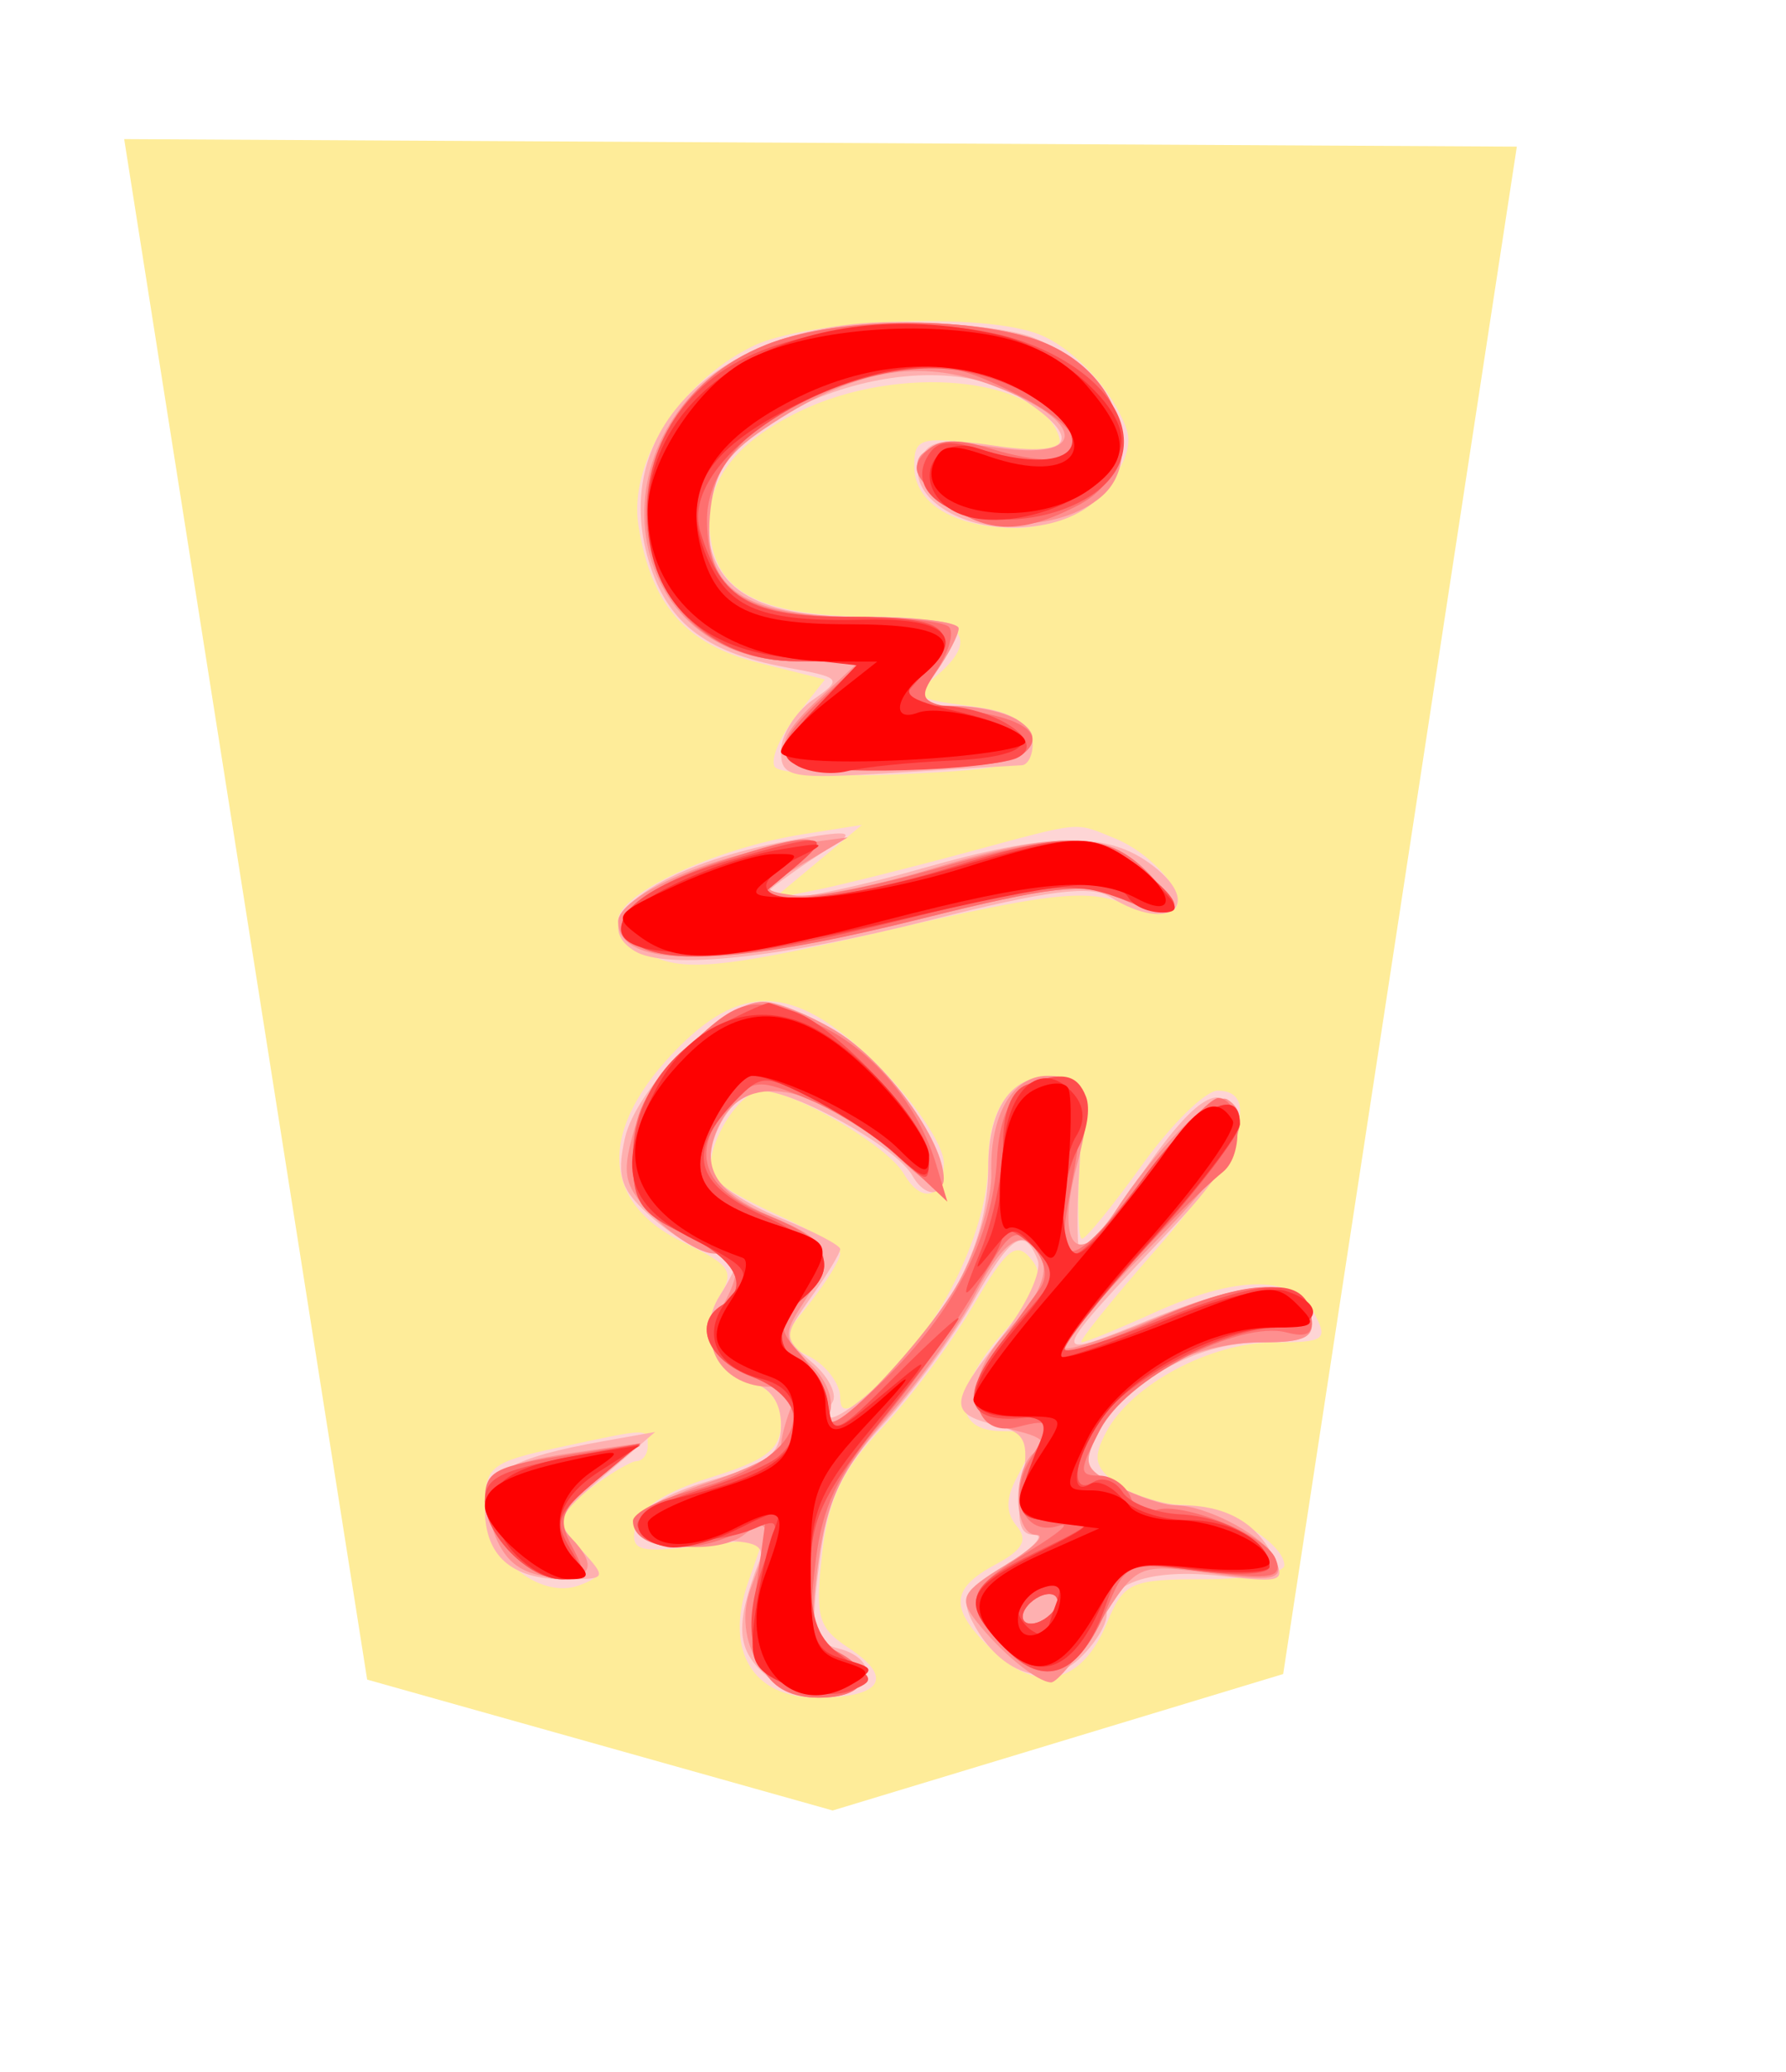 <svg xmlns="http://www.w3.org/2000/svg" width="51.716" height="60"><filter id="drop-shadow">
    <feGaussianBlur in="SourceAlpha" result="blur" stdDeviation="2" />
    <feOffset result="offsetBlur" dx="2" dy="2" />
    <feBlend in="SourceGraphic" in2="offsetBlur" mode="normal" />
</filter>
<g transform="translate(5 5)">
<g transform="rotate(180 20.858 25)">
    <path d="M7.56 4.532l13.045 -3.951 13.479 3.789 7.036 44.602 -40.326 -0.217z" fill="#FEEC99" filter="url(#drop-shadow)" />
    <path d="M16.599 45.308C15.603 44.9 14.49 43.688 14.097 42.582 13.691 41.44 15.591 39.712 17.251 39.712 19.063 39.712 20.243 40.416 20.243 41.497 20.243 42.328 20.083 42.373 18.057 42.104 16.362 41.879 15.913 41.939 16.055 42.371 16.624 44.094 20.69 44.481 23.571 43.086 25.674 42.069 26.493 40.759 26.073 39.086 25.725 37.7 24.348 37.14 21.287 37.14 18.813 37.14 18.259 36.534 19.671 35.37 20.307 34.846 20.201 34.759 18.707 34.568 17.431 34.405 17.028 34.161 17.028 33.554 17.028 32.852 17.458 32.734 20.538 32.588 22.469 32.496 24.155 32.593 24.284 32.801 24.413 33.01 24.138 33.664 23.674 34.254L22.83 35.327 24.745 35.809C26.862 36.342 27.862 37.481 28.228 39.774 28.519 41.598 27.066 43.9 24.95 44.962 23.364 45.759 18.222 45.972 16.6 45.308ZM14.441 30.73C13.347 30.287 12.31 29.07 12.697 28.682 12.857 28.522 13.557 28.605 14.253 28.868 15.295 29.261 16.481 29.12 20.989 28.068 25.33 27.054 26.702 26.883 27.638 27.239 28.286 27.486 28.817 27.989 28.817 28.356 28.817 29.128 25.986 30.445 23.465 30.846L21.756 31.117 23.036 30.051 24.316 28.984 23.03 29.244C22.322 29.388 20.38 29.873 18.716 30.322 15.325 31.236 15.619 31.208 14.441 30.73ZM21.259 24.121C20.219 23.081 19.386 21.842 19.386 21.335 19.386 20.302 20.028 20.123 20.543 21.012 21.018 21.831 23.724 23.419 24.648 23.42 25.392 23.422 26.447 21.524 26.054 20.888 25.946 20.713 25.076 20.218 24.122 19.788 23.168 19.358 22.387 18.868 22.387 18.699 22.387 18.531 22.779 17.895 23.257 17.286L24.128 16.179 23.258 15.713C22.778 15.457 22.387 14.928 22.387 14.539 22.387 13.997 22.084 14.12 21.099 15.064 19.421 16.672 18.099 19.445 18.099 21.362 18.099 23.035 17.284 24.008 16.084 23.765 15.438 23.635 15.336 23.247 15.451 21.372 15.527 20.142 15.497 19.135 15.384 19.135 15.272 19.135 14.487 20.1 13.64 21.279 12.793 22.458 11.81 23.422 11.456 23.422 10.143 23.422 10.873 21.519 13.206 18.862 14.523 17.362 15.509 16.135 15.396 16.135 15.284 16.135 14.352 16.516 13.324 16.982 10.886 18.089 9.258 18.092 8.669 16.992 8.248 16.205 8.343 16.134 9.833 16.133 11.667 16.131 13.946 14.916 14.677 13.55 15.08 12.797 15.027 12.53 14.383 12.04 13.952 11.714 13.111 11.44 12.515 11.433 11.355 11.418 9.526 10.346 9.526 9.68 9.526 9.458 10.564 9.276 11.832 9.276 13.984 9.276 14.172 9.191 14.665 8.004 15.385 6.264 16.623 5.946 17.922 7.167 19.235 8.4 19.228 8.987 17.891 9.702 17.096 10.127 16.94 10.412 17.277 10.818 17.597 11.202 17.595 11.618 17.272 12.221 16.639 13.405 16.687 13.563 17.685 13.563 19.138 13.563 19.143 14.738 17.696 16.386 16.599 17.636 16.442 18.044 16.862 18.55 17.295 19.072 17.566 18.853 18.532 17.202 19.165 16.117 20.358 14.517 21.182 13.646 22.335 12.428 22.735 11.586 22.912 10.003 23.118 8.176 23.029 7.869 22.126 7.277 20.814 6.417 21.189 5.847 23.064 5.847 24.926 5.847 25.741 7.215 25.054 9.185L24.614 10.447 26.544 10.229C28.249 10.037 28.456 10.104 28.322 10.802 28.223 11.316 27.46 11.812 26.136 12.224 24.514 12.728 24.101 13.048 24.101 13.802 24.101 14.387 24.428 14.834 24.956 14.972 26.07 15.263 26.512 16.466 25.878 17.482 25.438 18.185 25.565 18.377 26.895 19.011 29.358 20.185 29.413 22.331 27.042 24.702 25.132 26.612 23.594 26.457 21.259 24.122ZM27.959 13.134C27.959 12.898 28.104 12.701 28.281 12.696 28.458 12.69 29.08 12.319 29.663 11.871 30.683 11.087 30.695 11.024 29.966 10.219 29.262 9.44 29.259 9.362 29.93 9.105 31.096 8.657 32.675 9.974 32.675 11.393 32.675 12.537 32.505 12.671 30.51 13.098 27.88 13.663 27.96 13.661 27.96 13.134Z" fill="#fed5d5"/>
    <path d="M16.822 45.235C13.071 43.738 13.529 39.685 17.445 39.725 19.108 39.743 20.44 40.725 20.078 41.668 19.855 42.248 19.451 42.327 17.881 42.091 15.658 41.758 15.353 42.297 17.111 43.45 20.001 45.343 26.245 43.035 26.245 40.074 26.245 37.991 24.939 37.14 21.744 37.14 20.211 37.14 18.957 36.99 18.957 36.806 18.957 36.623 19.257 36.044 19.625 35.52 20.26 34.613 20.242 34.568 19.231 34.568 17.728 34.568 16.814 34.145 16.814 33.45 16.814 33.122 16.958 32.848 17.135 32.843 17.312 32.837 18.952 32.739 20.779 32.626 23.857 32.435 24.101 32.481 24.101 33.256 24.101 33.714 23.691 34.377 23.191 34.728 22.306 35.348 22.327 35.375 23.941 35.675 26.359 36.124 27.464 37.013 27.979 38.926 28.997 42.706 25.741 45.716 20.672 45.679 19.139 45.668 17.407 45.469 16.822 45.235ZM22.531 30.556C22.964 30.287 23.639 29.832 24.031 29.544 24.679 29.07 24.666 29.021 23.886 29.008 23.413 29.001 21.678 29.381 20.029 29.852 16.423 30.883 14.749 30.932 13.479 30.042 11.787 28.857 12.792 27.922 14.569 29.03 15.132 29.381 16.391 29.22 19.742 28.37 24.149 27.253 27.438 26.907 28.342 27.466 29.846 28.396 27.598 29.983 23.805 30.672 22.201 30.963 21.918 30.937 22.531 30.556ZM22.343 25.016C20.768 23.959 18.978 21.116 19.535 20.558 19.725 20.368 20.068 20.551 20.298 20.964 20.76 21.789 23.692 23.422 24.712 23.422 25.504 23.422 26.396 21.862 26.078 21.033 25.95 20.699 25.067 20.115 24.116 19.734 23.165 19.354 22.386 18.948 22.386 18.834 22.386 18.719 22.762 18.098 23.22 17.454 24.046 16.294 24.046 16.278 23.202 15.554 22.733 15.154 22.466 14.638 22.608 14.408 23.193 13.461 22.034 14.088 20.804 15.384 18.988 17.298 18.1 19.21 18.1 21.204 18.1 23.026 17.323 24.014 16.084 23.769 15.428 23.639 15.336 23.253 15.462 21.162 15.544 19.812 15.528 18.707 15.426 18.707 15.325 18.707 14.506 19.774 13.607 21.079 11.981 23.441 11.161 23.829 10.878 22.371 10.79 21.917 11.493 20.8 12.608 19.621 16.467 15.541 16.462 15.561 13.398 16.806 10.444 18.006 8.968 18.031 8.749 16.885 8.633 16.277 8.916 16.134 10.245 16.132 12.075 16.129 14.131 14.972 14.917 13.502 15.376 12.644 15.313 12.47 14.361 11.977 13.77 11.67 12.938 11.419 12.513 11.419 11.269 11.419 10.393 10.951 9.895 10.022 9.455 9.198 9.529 9.165 11.352 9.37 13.388 9.6 14.67 9.166 14.67 8.25 14.67 7.944 15.04 7.36 15.492 6.95 16.44 6.092 17.755 6.545 18.532 7.997 18.918 8.717 18.777 8.97 17.578 9.701 16.804 10.172 16.438 10.559 16.763 10.561 17.197 10.561 17.291 10.951 17.117 12.024 16.909 13.306 17.007 13.518 17.919 13.747 19.253 14.082 19.226 14.392 17.695 16.318 17.002 17.191 16.54 18.183 16.67 18.521 17.049 19.508 17.448 19.251 18.534 17.32 19.094 16.321 20.261 14.73 21.124 13.783 22.363 12.425 22.756 11.58 22.989 9.777 23.257 7.693 23.203 7.47 22.389 7.257 21.897 7.128 21.565 6.807 21.652 6.542 21.919 5.732 23.694 5.732 24.59 6.543 25.396 7.273 25.426 7.989 24.727 9.81 24.543 10.288 24.901 10.416 26.332 10.386 28.897 10.332 28.782 11.366 26.137 12.137 24.453 12.628 24.101 12.905 24.101 13.74 24.101 14.387 24.408 14.829 24.956 14.972 26.066 15.262 26.512 16.465 25.884 17.472 25.238 18.506 25.258 18.707 26.006 18.707 26.346 18.707 27.142 19.151 27.774 19.694 28.737 20.523 28.874 20.899 28.624 22.034 28.294 23.539 25.786 25.994 24.578 25.994 24.15 25.994 23.144 25.554 22.343 25.016ZM29.215 12.276C30.655 11.04 30.669 10.996 29.899 10.145 29.126 9.29 29.134 9.275 30.379 9.275 31.903 9.275 32.675 9.956 32.675 11.301 32.675 12.36 31.911 12.799 29.245 13.273L27.745 13.54 29.215 12.277Z" fill="#feb0b0"/>
    <path d="M16.94 45.239C14.651 44.577 13.399 41.802 14.847 40.601 16.005 39.64 18.257 39.569 19.357 40.459 20.857 41.674 20.173 42.39 17.847 42.041 15.208 41.646 15.242 42.798 17.9 43.812 20.126 44.662 22 44.32 24.569 42.595 25.713 41.827 26.059 41.275 26.161 40.06 26.343 37.9 25.167 37.14 21.648 37.14 20.168 37.14 18.958 36.99 18.958 36.806 18.958 36.623 19.258 36.044 19.625 35.52 20.266 34.604 20.246 34.567 19.089 34.561 18.427 34.558 17.598 34.373 17.246 34.151 16.04 33.388 17.475 32.789 20.689 32.713 24.272 32.628 24.803 33.101 22.999 34.773L21.833 35.853 23.603 35.853C29.001 35.853 29.715 42.945 24.527 45.021 22.652 45.771 19.132 45.872 16.94 45.239ZM13.384 29.638C12.304 28.488 12.691 28.268 14.414 29.053 15.281 29.449 16.334 29.327 19.994 28.41 25.774 26.962 28.817 26.93 28.817 28.318 28.817 29.028 26.191 30.221 23.988 30.514L22.172 30.754 23.458 29.993C24.706 29.253 24.715 29.226 23.752 29.079 23.207 28.996 21.441 29.329 19.828 29.819 15.946 30.998 14.628 30.961 13.384 29.638ZM22.49 25.139C21.057 24.266 19.39 21.975 19.387 20.877 19.387 20.459 19.765 20.615 20.565 21.36 22.938 23.574 25.028 24.038 25.834 22.531 26.504 21.281 26.069 20.483 24.322 19.753 22.644 19.053 22.522 18.696 23.462 17.261 24.052 16.361 24.036 16.208 23.276 15.521 22.791 15.082 22.549 14.471 22.694 14.058 23.145 12.776 19.76 16.308 18.857 18.061 18.372 19.003 17.991 20.341 18.011 21.033 18.059 22.703 17.401 23.851 16.395 23.851 15.203 23.851 15.001 23.233 15.54 21.234 16.147 18.98 15.527 18.19 14.464 19.864 13.307 21.687 11.583 23.419 11.175 23.167 10.305 22.629 10.989 21.337 13.468 18.837 14.928 17.364 16.038 16.073 15.932 15.969 15.828 15.866 14.614 16.257 13.234 16.839 10.461 18.009 8.966 18.025 8.749 16.885 8.634 16.282 8.911 16.135 10.159 16.135 12.167 16.135 14.062 15.139 14.824 13.685 15.391 12.603 15.362 12.496 14.358 11.975 13.768 11.669 13.028 11.419 12.713 11.419 11.737 11.419 10.015 10.479 9.756 9.804 9.55 9.266 9.854 9.209 11.648 9.447 13.785 9.73 13.786 9.73 14.877 8.003 15.477 7.053 16.109 6.281 16.283 6.289 16.7 6.307 17.743 7.165 18.46 8.079 18.965 8.725 18.861 8.919 17.602 9.686 16.815 10.166 16.412 10.559 16.707 10.56 17.401 10.562 17.405 12.554 16.711 12.983 16.352 13.205 16.525 13.393 17.245 13.563 18.735 13.915 18.815 15.145 17.441 16.58 16.738 17.313 16.376 18.064 16.531 18.467 16.948 19.555 17.601 19.24 18.476 17.527 18.928 16.644 20.065 15.05 21.002 13.987 22.332 12.478 22.773 11.569 23.011 9.842 23.283 7.862 23.22 7.578 22.411 7.145 21.3 6.551 21.644 5.846 23.045 5.846 24.532 5.846 25.545 7.521 24.97 9.031 24.345 10.675 24.405 11.199 25.147 10.583 25.887 9.968 28.042 10.147 28.27 10.842 28.36 11.118 27.476 11.653 26.267 12.055 25.076 12.45 24.101 12.935 24.101 13.133 24.101 13.331 23.984 13.798 23.841 14.17 23.658 14.648 23.832 14.849 24.431 14.849 25.739 14.849 26.526 16.014 25.897 17.021 25.205 18.131 25.257 18.707 26.05 18.707 26.414 18.707 27.177 19.172 27.746 19.74 28.641 20.635 28.726 20.965 28.377 22.205 27.927 23.81 25.765 25.995 24.63 25.993 24.222 25.992 23.258 25.608 22.49 25.139ZM17.028 8.419C17.174 8.183 17.1 7.989 16.864 7.989 16.629 7.989 16.317 8.183 16.171 8.419 16.025 8.654 16.099 8.847 16.335 8.847 16.57 8.847 16.882 8.654 17.028 8.418ZM29.46 12.136C30.493 11.267 30.64 10.946 30.21 10.508 29.352 9.633 29.585 9.208 30.845 9.354 31.675 9.451 32.136 9.834 32.429 10.671 32.957 12.183 32.542 12.588 30.103 12.94L28.173 13.218 29.46 12.136Z" fill="#fe8f8f"/>
    <path d="M16.94 45.239C14.194 44.444 13.325 41.494 15.506 40.366 17.189 39.496 18.225 39.541 19.446 40.539 20.246 41.193 20.348 41.477 19.932 41.899 19.544 42.295 19.04 42.321 18.001 42.003 15.198 41.143 14.649 42.247 17.225 43.561 19.155 44.545 19.811 44.602 22.052 43.98 24.501 43.3 26.245 41.625 26.245 39.954 26.245 37.876 25.162 37.14 22.103 37.14 20.687 37.14 19.399 37.01 19.241 36.852 19.083 36.694 19.234 36.139 19.575 35.617 20.174 34.704 20.135 34.66 18.505 34.399 16.853 34.135 16.365 33.609 17.259 33.057 17.504 32.906 19.079 32.749 20.759 32.71 24.266 32.628 24.749 33.076 22.949 34.743L21.752 35.853 23.602 35.853C28.917 35.853 29.635 42.978 24.527 45.021 22.652 45.771 19.132 45.872 16.94 45.239ZM13.384 29.638C12.304 28.488 12.691 28.268 14.414 29.053 15.281 29.449 16.334 29.327 19.994 28.41 24.663 27.24 27.299 27.011 28.361 27.683 29.289 28.27 28.299 29.227 25.927 30.035 23.207 30.962 22.484 30.907 23.732 29.866L24.744 29.023 23.671 29.009C23.081 29.001 21.249 29.381 19.601 29.852 15.676 30.974 14.605 30.937 13.384 29.638ZM22.909 25.281C21.392 24.534 20.119 22.991 19.606 21.279L19.284 20.207 20.514 21.363C21.19 21.999 22.444 22.812 23.299 23.169 24.734 23.769 24.909 23.759 25.549 23.051 26.773 21.699 26.421 20.585 24.53 19.828 22.658 19.079 22.441 18.544 23.525 17.348 24.185 16.618 24.185 16.508 23.525 15.779 23.135 15.349 22.815 14.634 22.815 14.192 22.815 13.551 22.472 13.723 21.115 15.049 19.071 17.045 17.972 19.194 17.847 21.442 17.752 23.146 17.095 23.942 15.957 23.73 15.281 23.604 15.248 22.991 15.77 20.257 16.187 18.069 15.567 18.287 13.466 21.067 12.576 22.244 11.666 23.207 11.443 23.207 10.78 23.207 10.673 21.588 11.302 21.071 12.761 19.873 16.096 16.131 15.889 15.924 15.762 15.797 14.569 16.192 13.239 16.802 10.611 18.004 8.971 18.047 8.756 16.918 8.656 16.393 8.843 16.26 9.459 16.421 10.839 16.783 14.099 15.081 14.865 13.601 15.481 12.409 15.483 12.276 14.882 12.276 14.515 12.276 14.104 11.988 13.969 11.636 13.834 11.284 13.547 11.104 13.331 11.238 12.716 11.618 10.058 10.592 9.781 9.868 9.567 9.312 9.872 9.258 11.817 9.5 14.077 9.783 14.11 9.77 14.66 8.443 15.472 6.483 16.486 6.085 17.612 7.283 18.863 8.616 18.78 8.954 16.921 10.085 16.037 10.623 15.658 10.953 16.08 10.819 17.062 10.508 17.55 11.686 16.881 12.756 16.207 13.836 16.249 13.946 17.237 13.688 17.779 13.546 18.187 13.718 18.357 14.16 18.59 14.77 18.251 15.455 16.624 17.66 16.36 18.017 16.419 18.445 16.796 18.9 17.308 19.517 17.486 19.391 18.409 17.757 18.979 16.747 20.213 15.007 21.15 13.891 22.46 12.331 22.912 11.376 23.103 9.756 23.323 7.9 23.243 7.591 22.429 7.156 21.316 6.56 21.629 5.846 23.002 5.846 24.529 5.846 25.112 6.867 24.816 9.025L24.558 10.905 25.767 10.449C27.034 9.971 28.388 10.235 28.388 10.96 28.388 11.195 27.625 11.592 26.693 11.843 23.648 12.663 22.777 14.323 24.959 15.146 26.221 15.622 26.662 16.683 25.816 17.206 24.976 17.726 25.41 18.559 26.888 19.263 28.194 19.886 28.388 20.179 28.388 21.529 28.388 22.72 28.051 23.416 26.931 24.537 25.284 26.183 24.887 26.257 22.909 25.281ZM17.029 8.418C17.174 8.183 17.1 7.99 16.864 7.99 16.629 7.99 16.317 8.183 16.171 8.418 16.025 8.654 16.099 8.848 16.335 8.848 16.57 8.848 16.882 8.654 17.028 8.418ZM29.41 12.174C30.49 11.281 30.583 11.031 30.146 10.213 29.712 9.403 29.754 9.276 30.45 9.276 31.408 9.276 32.675 10.562 32.675 11.535 32.675 12.419 32.439 12.544 30.103 12.902L28.173 13.198 29.41 12.174Z" fill="#fe6f6f"/>
    <path d="M17.034 45.09C13.857 43.916 13.176 41.4 15.746 40.326 17.994 39.386 20.727 40.378 19.841 41.812 19.554 42.277 19.191 42.286 17.897 41.859 16.676 41.456 16.191 41.451 15.81 41.839 15.131 42.53 16.808 43.879 18.815 44.255 22.113 44.873 27.115 41.83 26.441 39.615 25.831 37.618 24.995 37.14 22.106 37.14 19.222 37.14 18.809 36.773 20.096 35.352 20.767 34.609 20.738 34.568 19.534 34.568 18.019 34.568 16.424 33.573 17.184 33.103 17.883 32.671 23.139 32.523 23.776 32.917 24.151 33.149 23.944 33.613 23.049 34.547L21.798 35.854 23.625 35.854C28.553 35.854 29.649 42.472 25.085 44.664 22.946 45.691 19.196 45.889 17.034 45.09ZM13.634 29.803C12.172 28.653 12.471 28.336 14.37 29.022 15.66 29.489 16.426 29.412 20.39 28.418 25.136 27.229 27.325 27.028 28.36 27.683 29.34 28.303 28.2 29.319 25.687 30.065 22.837 30.911 22.517 30.879 23.732 29.866L24.744 29.023 23.389 29.009C22.644 29.001 20.811 29.379 19.317 29.847 15.87 30.927 15.055 30.921 13.634 29.803ZM23.673 25.694C22.479 25.263 19.815 22.397 19.815 21.546 19.815 20.716 19.832 20.716 20.779 21.582 21.309 22.068 22.396 22.794 23.192 23.197 24.572 23.896 24.677 23.893 25.41 23.14 26.85 21.662 26.63 20.717 24.637 19.814 22.716 18.944 22.399 18.3 23.458 17.421 24.27 16.747 24.285 15.868 23.492 15.564 23.156 15.434 22.819 14.884 22.742 14.339 22.609 13.402 22.502 13.447 20.779 15.17 19.777 16.172 18.957 16.92 18.957 16.832 18.957 16.744 19.922 15.466 21.101 13.992 22.916 11.72 23.244 11.031 23.244 9.488 23.244 8.078 23.026 7.518 22.279 7.01 21.386 6.403 21.372 6.332 22.092 6.044 22.52 5.874 23.34 5.948 23.914 6.209 25.06 6.731 25.264 7.987 24.522 9.939 24.135 10.957 24.172 11.05 24.844 10.754 25.986 10.25 28.071 10.285 28.252 10.812 28.34 11.067 27.587 11.522 26.578 11.821 25.57 12.121 24.503 12.561 24.208 12.801 23.276 13.561 23.622 14.641 24.958 15.146 26.221 15.622 26.662 16.683 25.816 17.206 24.976 17.726 25.41 18.559 26.888 19.263 28.154 19.867 28.388 20.199 28.388 21.391 28.388 23.095 27.481 24.491 25.811 25.354 25.13 25.706 24.515 25.979 24.444 25.96 24.374 25.942 24.026 25.822 23.673 25.694ZM15.267 23.241C15.138 22.906 15.241 22.243 15.495 21.769 16.056 20.719 16.105 18.707 15.568 18.707 15.354 18.707 14.487 19.671 13.64 20.85 12.187 22.873 10.812 23.651 10.812 22.452 10.812 22.154 11.993 20.602 13.436 19.002 14.879 17.404 15.979 16.014 15.88 15.916 15.781 15.816 14.493 16.223 13.018 16.819 10.238 17.942 9.082 18.019 8.776 17.099 8.663 16.761 9.013 16.563 9.722 16.563 11.202 16.563 14.012 15.107 14.856 13.902 15.631 12.796 15.753 11.658 15.051 12.092 14.789 12.254 14.413 12.124 14.215 11.804 14.017 11.484 13.265 11.193 12.545 11.156 11.216 11.09 9.955 10.35 9.955 9.637 9.955 9.416 10.886 9.37 12.101 9.531 14.218 9.811 14.254 9.797 14.718 8.465 15.4 6.508 16.473 6.071 17.612 7.284 18.905 8.66 18.774 9.061 16.707 10.064 14.971 10.906 14.943 10.949 16.114 10.969 17.381 10.991 17.43 11.227 16.59 13.273 16.365 13.82 16.447 14.031 16.863 13.973 18.926 13.685 19.061 14.641 17.25 16.703 15.983 18.147 15.979 18.165 16.822 18.928 17.289 19.351 17.672 19.511 17.672 19.284 17.672 19.056 17.96 18.496 18.312 18.038 18.882 17.3 18.882 17.386 18.312 18.8 17.96 19.677 17.672 21.055 17.672 21.862 17.672 22.805 17.429 23.423 16.993 23.591 15.948 23.991 15.522 23.905 15.267 23.241ZM17.028 8.418C17.174 8.183 17.1 7.99 16.864 7.99 16.629 7.99 16.317 8.183 16.171 8.418 16.025 8.654 16.099 8.848 16.335 8.848 16.57 8.848 16.882 8.654 17.028 8.418ZM29.46 12.125C30.596 11.175 30.683 10.947 30.206 10.163 29.736 9.391 29.77 9.276 30.461 9.276 31.409 9.276 32.675 10.566 32.675 11.531 32.675 12.241 32.237 12.443 29.675 12.921L28.174 13.2 29.46 12.125Z" fill="#fe4e4e"/>
    <path d="M17.75 45.289C16.094 44.897 14.242 43.306 14.242 42.276 14.242 40.539 18.157 39.169 19.444 40.456 20.263 41.274 19.537 42.391 18.424 42.025 15.694 41.127 14.637 42.182 16.89 43.555 18.815 44.73 20.914 44.65 23.623 43.3 26.311 41.96 27.031 40.754 26.259 38.888 25.626 37.362 24.674 36.984 21.636 37.058 19.258 37.115 18.703 36.525 20.07 35.391 20.668 34.895 20.519 34.766 18.891 34.374 16.413 33.776 16.561 33.089 19.192 32.978 20.36 32.928 21.702 32.792 22.176 32.674 22.649 32.556 23.321 32.636 23.669 32.85 24.194 33.175 24.099 33.45 23.105 34.489L21.91 35.737 23.956 35.967C26.549 36.26 27.959 37.717 27.959 40.107 27.959 44.093 23.107 46.557 17.75 45.289ZM13.515 29.651C12.592 28.839 12.481 28.591 13.038 28.58 13.436 28.572 13.882 28.76 14.028 28.995 14.437 29.658 15.776 29.524 20.964 28.302 25.823 27.158 29.071 27.144 28.706 28.269 28.491 28.934 26.008 30.089 24.101 30.409 22.801 30.629 22.729 30.599 23.565 30.191 24.095 29.933 24.53 29.558 24.53 29.358 24.53 28.748 22.323 28.951 19.172 29.852 15.352 30.944 14.97 30.931 13.515 29.652ZM23.429 25.368C21.94 24.742 19.815 22.4 19.815 21.385 19.815 20.816 19.978 20.85 20.779 21.582 21.827 22.541 24.222 23.851 24.926 23.851 25.168 23.851 25.672 23.258 26.046 22.534 26.865 20.951 26.463 20.273 24.281 19.553 22.711 19.035 22.421 18.282 23.458 17.421 24.27 16.747 24.285 15.868 23.492 15.564 23.156 15.434 22.819 14.902 22.742 14.38 22.602 13.442 22.582 13.446 21.101 14.675 19.629 15.896 19.635 15.878 21.422 13.717 23.028 11.775 23.244 11.261 23.244 9.373 23.244 7.519 23.114 7.196 22.279 6.961 21.368 6.705 21.359 6.664 22.112 6.221 22.693 5.878 23.201 5.884 23.988 6.243 24.932 6.673 25.039 6.934 24.841 8.327 24.716 9.202 24.481 10.251 24.317 10.657 24.04 11.342 24.113 11.347 25.347 10.732 26.077 10.368 26.995 10.132 27.388 10.209 28.593 10.443 28.494 11.301 27.228 11.597 24.594 12.214 23.673 12.79 23.673 13.821 23.673 14.534 23.979 14.909 24.713 15.093 26.063 15.433 26.447 16.486 25.572 17.453 24.922 18.172 24.988 18.276 26.633 19.115 28.601 20.119 28.883 21.222 27.738 23.436 26.778 25.293 25.071 26.058 23.428 25.368ZM15.605 23.301C15.315 22.951 15.294 22.521 15.545 22.121 16.08 21.277 16.065 18.707 15.527 18.707 15.291 18.707 14.405 19.671 13.557 20.85 12.101 22.878 10.807 23.637 10.817 22.458 10.82 22.163 12.09 20.523 13.639 18.814 15.189 17.104 16.241 15.706 15.979 15.706 15.717 15.706 14.336 16.196 12.911 16.796 11.447 17.413 9.961 17.773 9.495 17.625 8.297 17.245 8.482 16.563 9.783 16.563 11.323 16.563 13.67 15.38 14.683 14.093 15.534 13.01 15.853 11.596 15.148 12.033 14.938 12.161 14.529 11.98 14.238 11.629 13.946 11.278 13.095 10.99 12.346 10.99 11.065 10.99 9.955 10.363 9.955 9.639 9.955 9.461 10.91 9.429 12.078 9.568 14.184 9.817 14.207 9.807 14.944 8.261 15.763 6.544 16.73 6.284 17.819 7.488 18.872 8.651 18.712 9.015 16.707 10.022 14.959 10.9 14.935 10.938 16.114 10.964 17.376 10.991 17.429 11.234 16.602 13.241 16.355 13.843 16.515 13.991 17.411 13.991 18.864 13.991 18.827 14.74 17.281 16.579 16.141 17.937 16.091 18.127 16.701 18.809 17.335 19.519 17.398 19.519 17.972 18.809 18.518 18.135 18.532 18.153 18.124 18.999 17.874 19.515 17.671 20.586 17.671 21.379 17.671 23.423 16.562 24.454 15.605 23.301ZM17.242 8.398C17.242 8.201 17.05 7.921 16.814 7.775 16.578 7.63 16.385 7.602 16.385 7.715 16.385 7.828 16.267 8.227 16.123 8.603 15.931 9.103 16.046 9.214 16.552 9.02 16.932 8.875 17.242 8.594 17.242 8.398ZM29.352 12.402C30.609 11.6 30.856 10.629 30.017 9.79 29.617 9.39 29.71 9.276 30.436 9.276 30.964 9.276 31.681 9.752 32.088 10.373 33.001 11.767 32.375 12.482 29.888 12.88L28.174 13.156 29.353 12.402Z" fill="#fe2e2e"/>
    <path d="M18.137 45.316C16.874 45.101 15.913 44.607 15.244 43.829 13.992 42.375 13.981 41.658 15.194 40.808 16.932 39.591 20.228 40.16 19.682 41.582 19.47 42.134 19.192 42.172 18.114 41.796 15.516 40.89 14.646 42.187 16.921 43.575 18.728 44.676 21.215 44.655 23.56 43.521 25.909 42.384 26.844 41.036 26.47 39.331 26.049 37.416 25.158 36.925 22.106 36.925 19.336 36.925 18.739 36.495 20.029 35.425 20.809 34.778 20.879 34.089 20.136 34.365 19.436 34.625 17.028 33.965 17.028 33.513 17.028 33.32 18.62 33.086 20.565 32.993 22.663 32.892 24.101 32.991 24.101 33.235 24.101 33.462 23.474 34.142 22.708 34.746L21.315 35.844 22.645 35.849C25.801 35.86 27.962 37.641 27.958 40.226 27.956 41.632 26.488 43.85 25.079 44.579 23.497 45.397 20.492 45.716 18.137 45.316ZM13.908 30.042C12.716 29.207 12.617 28.355 13.785 28.98 15.034 29.648 16.62 29.512 21.101 28.352 25.821 27.129 27.054 27.05 28.199 27.892 28.987 28.472 28.929 28.552 27.102 29.384 26.042 29.867 24.799 30.266 24.341 30.271 23.517 30.281 23.517 30.274 24.341 29.651 25.116 29.065 25.051 29.021 23.389 29.008 22.409 29.001 20.383 29.378 18.889 29.847 15.598 30.878 15.129 30.897 13.909 30.042ZM21.478 23.902C20.563 22.986 19.815 21.925 19.815 21.543 19.815 20.969 19.968 21.003 20.709 21.745 21.579 22.614 24.059 23.851 24.934 23.851 25.171 23.851 25.672 23.258 26.046 22.534 26.865 20.951 26.463 20.273 24.281 19.553 22.578 18.99 22.585 19.015 23.565 17.351 24.28 16.138 24.28 16.057 23.565 15.656 23.153 15.424 22.815 14.858 22.815 14.399 22.815 13.281 22.464 13.343 20.91 14.737 20.19 15.383 20.42 15.038 21.422 13.971 23.121 12.161 23.244 11.866 23.244 9.61 23.244 7.506 23.123 7.152 22.317 6.896 21.489 6.633 21.467 6.558 22.111 6.198 23.945 5.171 25.427 7.131 24.554 9.428 23.852 11.273 23.998 11.495 25.426 10.756 26.716 10.089 27.959 10.161 27.959 10.902 27.959 11.104 27.043 11.552 25.923 11.898 24.219 12.426 23.865 12.718 23.751 13.691 23.656 14.507 23.847 14.936 24.394 15.131 26.077 15.733 26.311 16.184 25.546 17.352 25.15 17.955 25.001 18.51 25.214 18.584 28.682 19.8 29.287 21.977 26.838 24.427 25.158 26.107 23.525 25.947 21.478 23.901ZM15.791 23.502C15.671 23.308 15.69 22.025 15.831 20.65 16.055 18.486 16.163 18.251 16.637 18.9 16.939 19.313 17.343 19.552 17.535 19.433 17.728 19.314 17.818 20.071 17.735 21.113 17.631 22.408 17.333 23.144 16.796 23.432 16.363 23.663 15.911 23.695 15.791 23.502ZM11.021 22.556C10.873 22.316 12.042 20.676 13.621 18.912 15.199 17.149 16.241 15.706 15.935 15.706 15.63 15.706 14.135 16.204 12.612 16.814 10.086 17.824 9.784 17.862 9.164 17.242 8.544 16.622 8.61 16.563 9.912 16.563 11.912 16.563 14.427 15.026 15.249 13.301 15.912 11.912 15.906 11.848 15.117 11.848 14.664 11.848 14.173 11.655 14.027 11.419 13.882 11.183 13.279 10.99 12.687 10.99 11.493 10.99 9.955 10.294 9.955 9.752 9.955 9.559 10.888 9.492 12.028 9.601 14.034 9.794 14.13 9.751 15.014 8.251 16.044 6.507 16.767 6.325 17.861 7.534 18.788 8.558 18.448 9.162 16.44 10.055L14.885 10.747 16.064 10.897C17.422 11.07 17.515 11.462 16.55 12.935 15.865 13.98 15.872 13.991 17.193 13.991 17.928 13.991 18.529 14.211 18.529 14.479 18.529 14.748 17.505 16.147 16.254 17.587 15.004 19.028 13.544 20.834 13.01 21.6 12.001 23.049 11.48 23.3 11.021 22.556ZM17.242 8.122C17.242 7.279 16.208 7.652 16.032 8.56 15.936 9.057 16.098 9.194 16.568 9.014 16.939 8.872 17.242 8.471 17.242 8.122ZM29.567 12.403C30.627 11.678 30.815 10.588 30.017 9.79 29.617 9.39 29.665 9.276 30.231 9.276 31.008 9.276 32.675 10.721 32.675 11.394 32.675 11.96 31.965 12.336 30.159 12.726 28.663 13.05 28.64 13.038 29.567 12.403Z" fill="#fe0101"/>
</g>
</g>
</svg>
